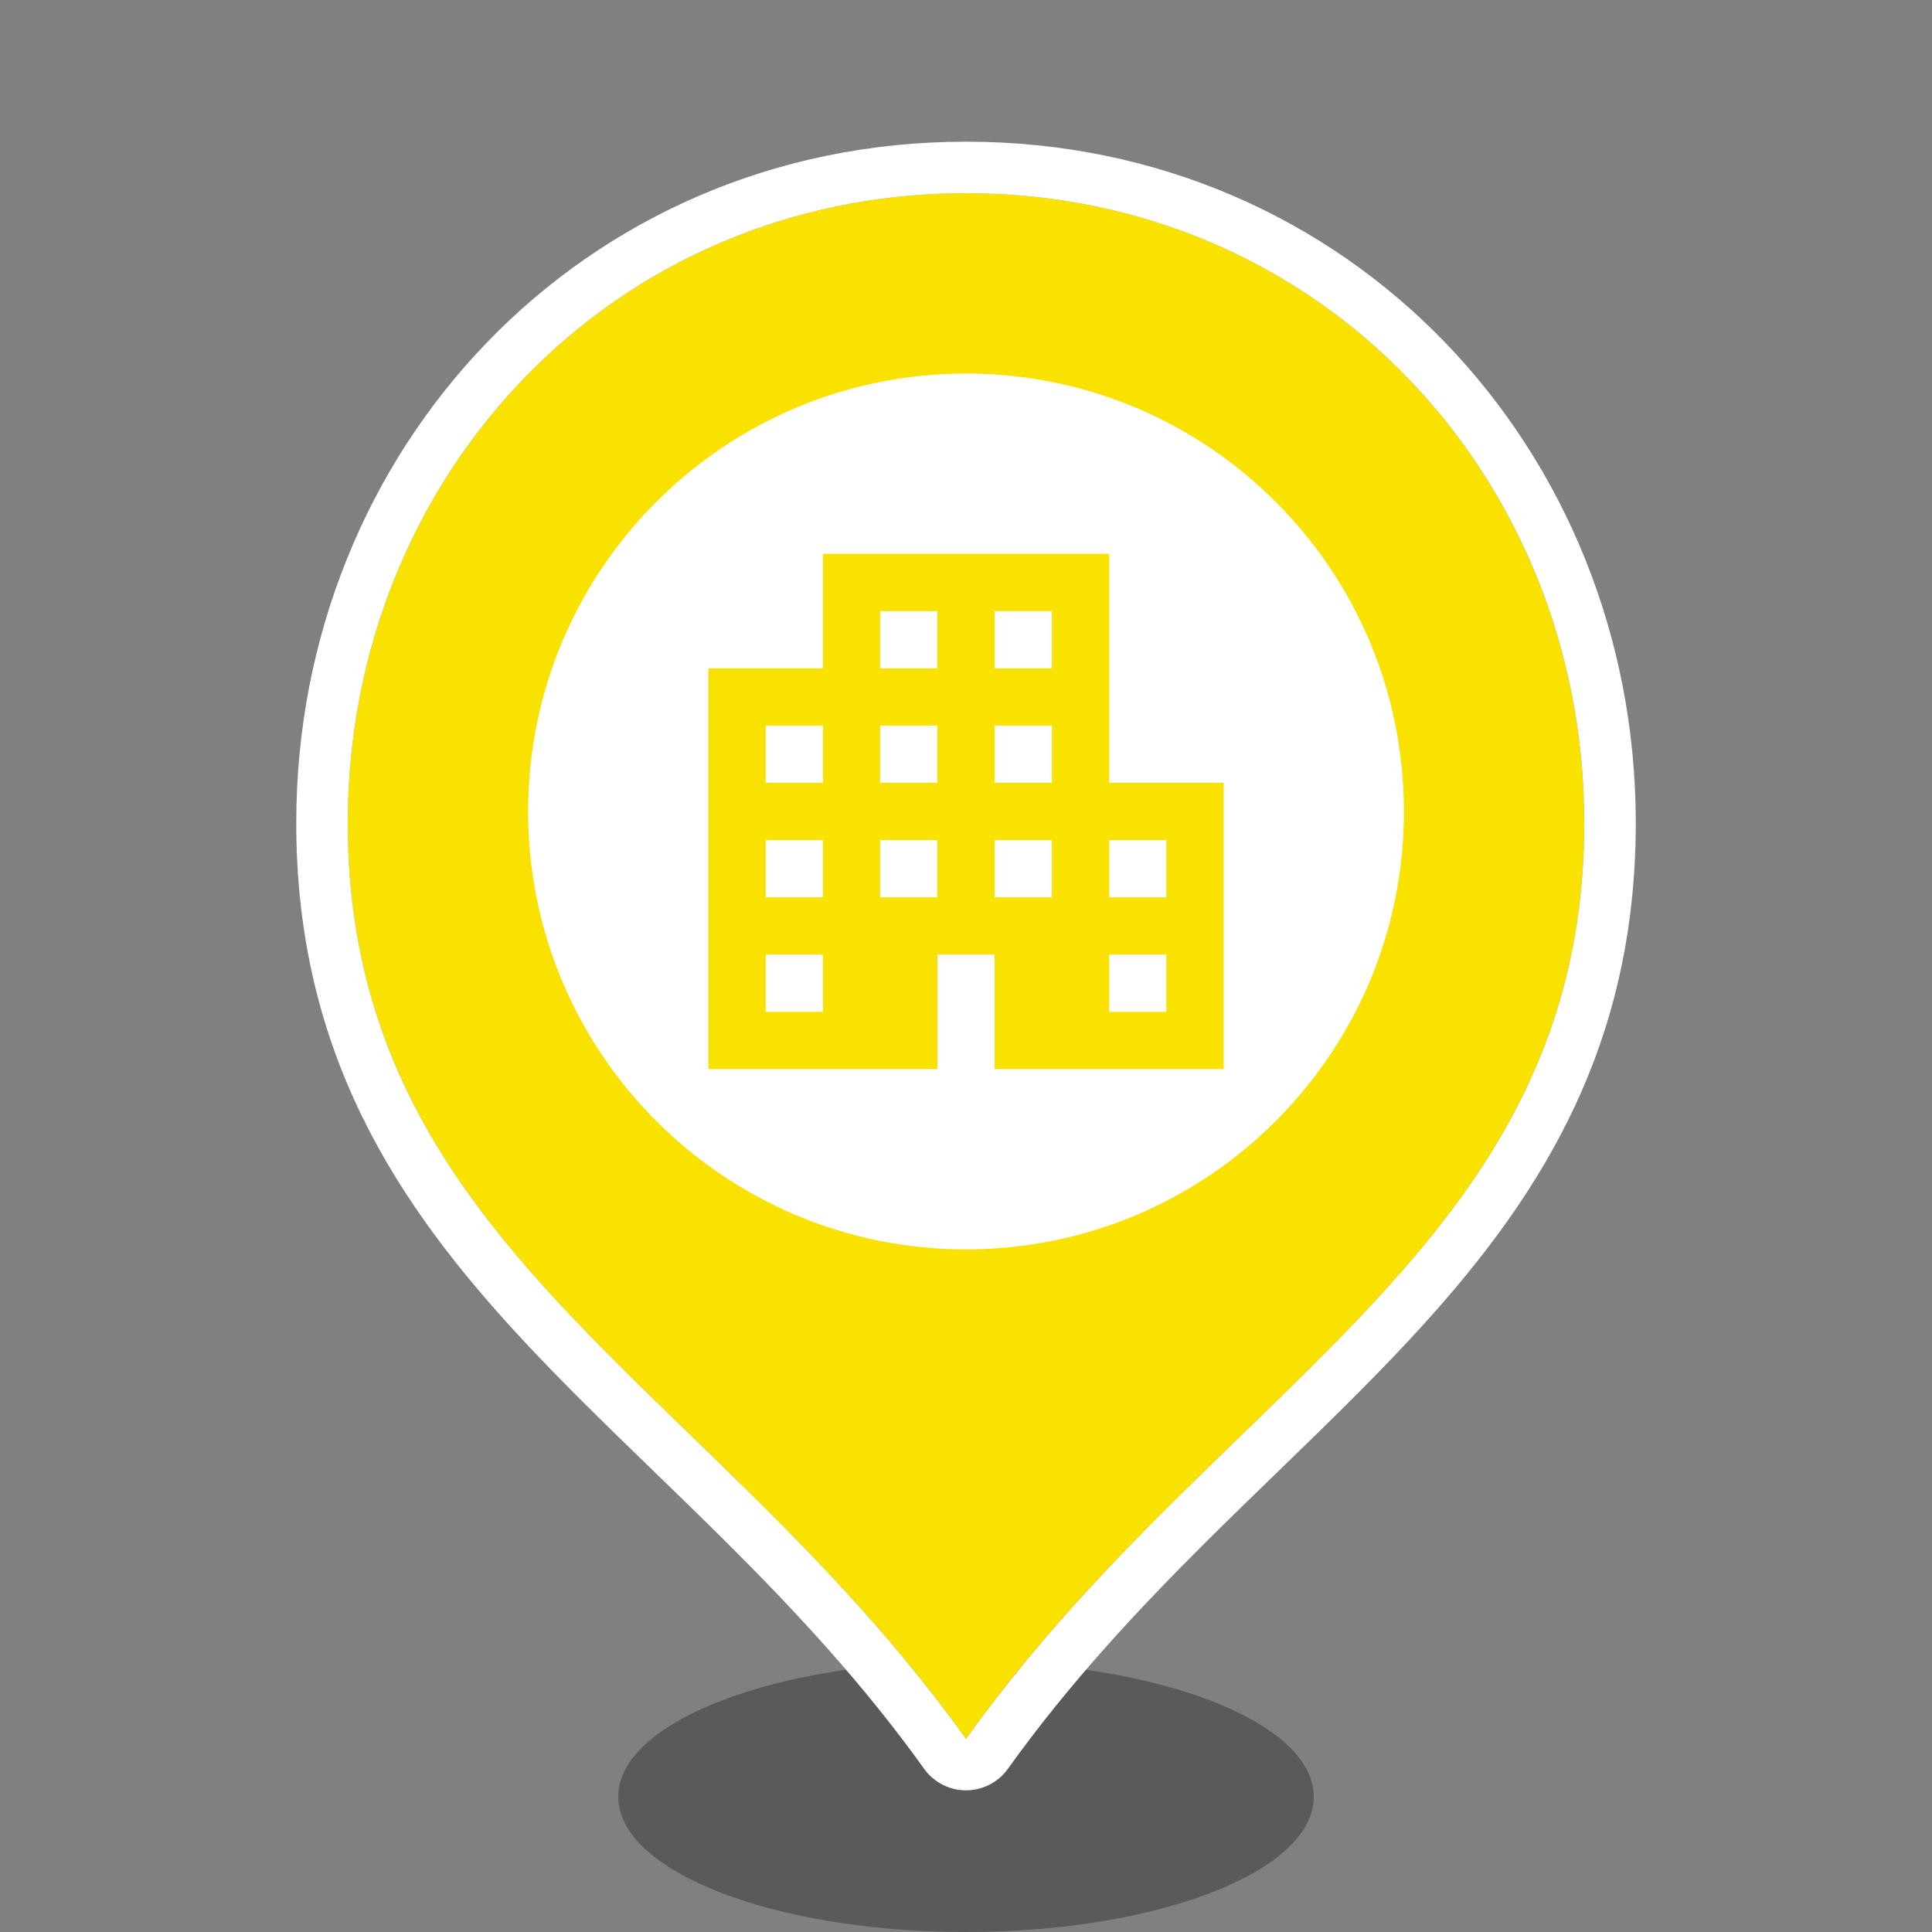<svg id="eSsB2LgO4Kz1" xmlns="http://www.w3.org/2000/svg" xmlns:xlink="http://www.w3.org/1999/xlink" viewBox="0 0 150 150" shape-rendering="geometricPrecision" text-rendering="geometricPrecision" project-id="b520ba93f1b942809959db94d934ad4c" export-id="e26a80de0a264a988760a9ca8e5d89c9" cached="false"><rect x="0" y="0" width="150" height="150" fill="#808080" stroke="none"/><path d="M102,139.5c0,5.799-12.088,10.5-27,10.5s-27-4.701-27-10.5s12.088-10.5,27-10.5s27,4.701,27,10.5Z" opacity="0.3"/><path d="M75,135c19.804-27.65,48-38.319,48-71.111C123,37,102.505,15,75,15C47.504,15,27,37,27,63.889C27,96.677,55.205,107.359,75,135Z" fill="#f9e100"/><path d="M75.001,139.001c-1.29,0-2.501-.622-3.252-1.671-4.761-6.648-10.058-12.319-15.42-17.655-1.8-1.791-3.637-3.572-5.469-5.348-3.528-3.42-7.035-6.819-10.208-10.225C30.777,93.504,23.001,81.705,23.001,63.89c0-28.968,22.166-52.889,52-52.889c29.843,0,52,23.922,52,52.889c0,17.817-7.774,29.614-17.647,40.21-3.173,3.406-6.679,6.805-10.207,10.224-1.832,1.776-3.67,3.557-5.47,5.348-5.363,5.336-10.661,11.008-15.424,17.658-.751,1.049-1.962,1.671-3.252,1.671Zm-2.506-7.358c.848,1.092,1.684,2.21,2.506,3.358.822-1.147,1.658-2.266,2.506-3.357c6.036-7.77,12.671-14.2,18.963-20.297C110.6,97.654,123.001,85.637,123.001,63.89c0-26.889-20.495-48.889-48-48.889-27.496,0-48,22-48,48.889c0,21.744,12.405,33.766,26.535,47.46c6.292,6.098,12.926,12.527,18.959,20.293Z" clip-rule="evenodd" fill="#fff" fill-rule="evenodd"/><path d="M109.001,63.001c0,18.778-15.222,34-34,34s-34-15.222-34-34s15.222-34,34-34s34,15.222,34,34Z" fill="#fff"/><path d="M86.111,60.778v-17.778h-22.222v8.889h-8.889L55,83h17.778v-8.889h4.444v8.889L95,83v-22.222h-8.889ZM63.889,78.556h-4.444v-4.444h4.444v4.444Zm0-8.889h-4.444v-4.444h4.444v4.444Zm0-8.889h-4.444v-4.444h4.444v4.444Zm8.889,8.889h-4.444v-4.444h4.444v4.444Zm0-8.889h-4.444v-4.444h4.444v4.444Zm0-8.889h-4.444v-4.444h4.444v4.444Zm8.889,17.778h-4.444v-4.444h4.444v4.444Zm0-8.889h-4.444v-4.444h4.444v4.444Zm0-8.889h-4.444v-4.444h4.444v4.444Zm8.889,26.667h-4.444v-4.444h4.444v4.444Zm0-8.889h-4.444v-4.444h4.444v4.444Z" fill="#f9e100"/></svg>
